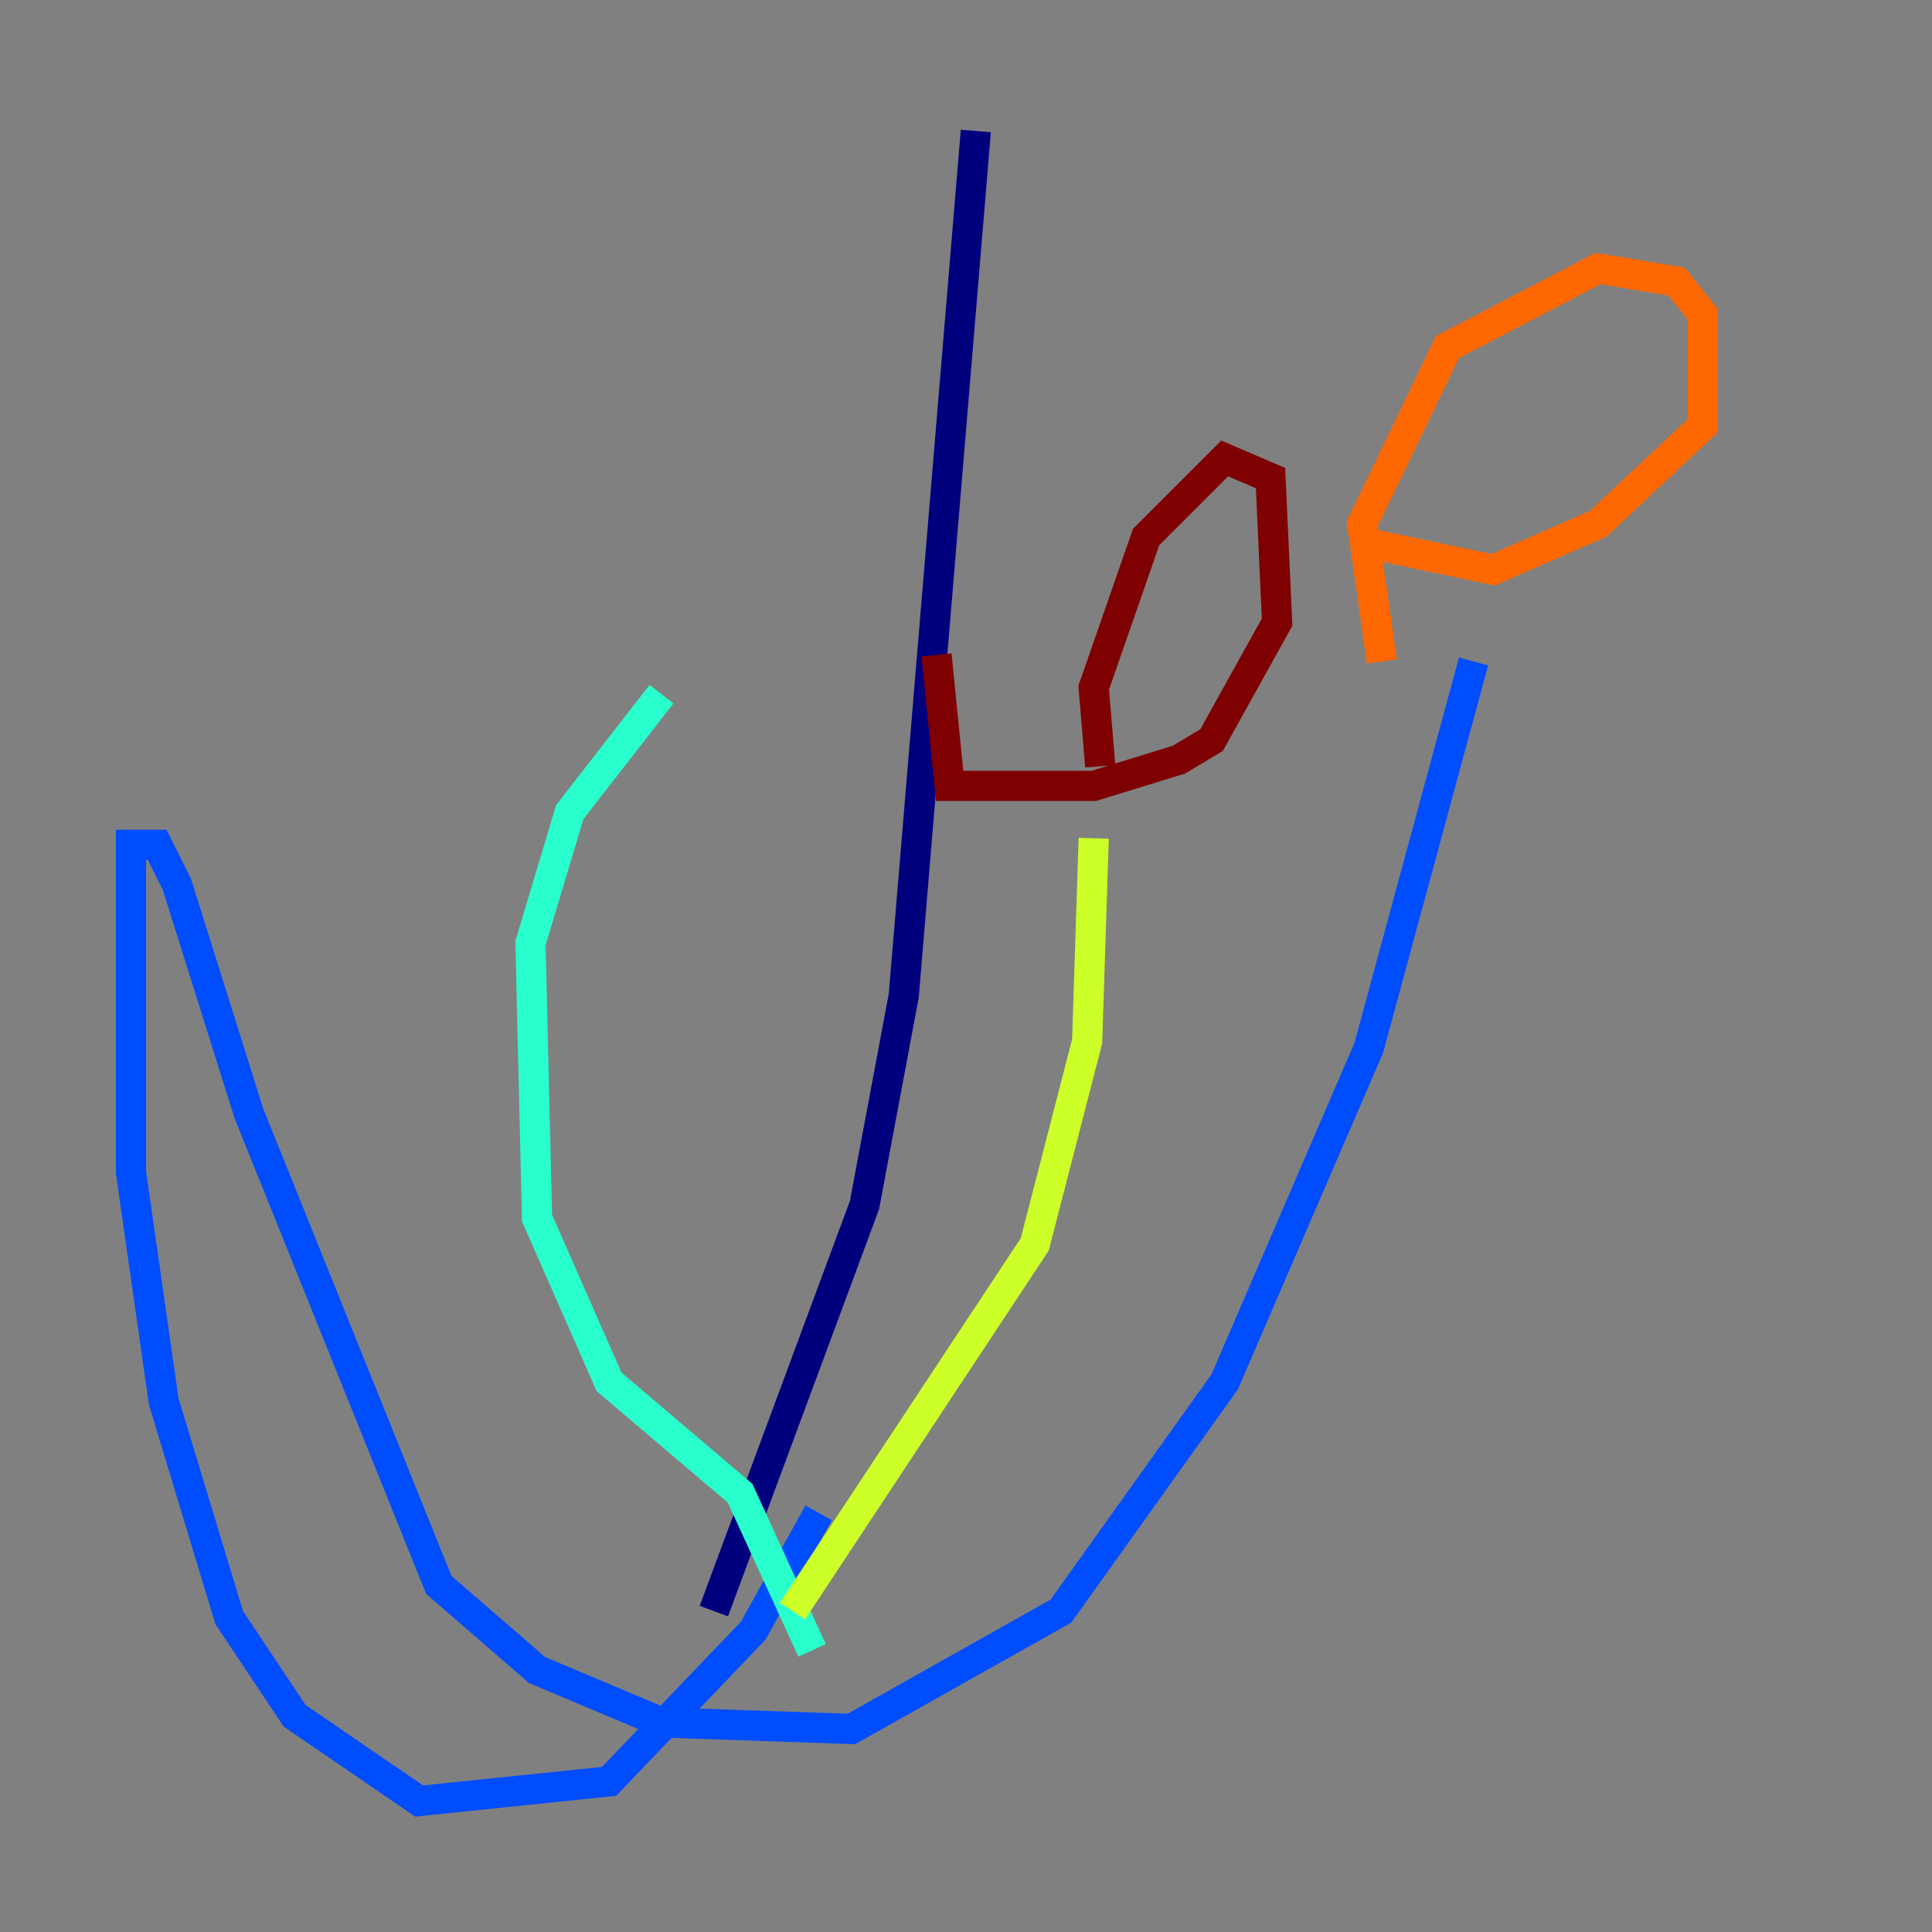 <?xml version="1.0" encoding="utf-8" ?>
<svg baseProfile="tiny" height="128" version="1.2" viewBox="0,0,128,128" width="128" xmlns="http://www.w3.org/2000/svg" xmlns:ev="http://www.w3.org/2001/xml-events" xmlns:xlink="http://www.w3.org/1999/xlink"><rect x="0" y="0" width="128" height="128" fill="#808080" stroke="none"/><defs /><polyline fill="none" points="64.651,8.678 59.878,65.953 57.275,79.837 47.295,106.739" stroke="#00007f" stroke-width="2" /><polyline fill="none" points="54.237,100.231 49.898,108.041 40.352,118.02 27.77,119.322 19.525,113.681 15.186,107.173 10.848,92.854 8.678,77.668 8.678,55.973 10.414,55.973 11.715,58.576 16.488,73.763 29.071,105.003 35.58,110.644 43.824,114.115 56.407,114.549 70.291,106.739 81.139,91.552 90.685,69.424 97.627,43.824" stroke="#004cff" stroke-width="2" /><polyline fill="none" points="53.803,109.342 49.031,98.929 40.352,91.552 35.58,80.705 35.146,62.481 37.749,53.803 43.824,45.993" stroke="#29ffcd" stroke-width="2" /><polyline fill="none" points="52.502,106.739 68.556,82.441 72.027,68.99 72.461,55.539" stroke="#cdff29" stroke-width="2" /><polyline fill="none" points="91.552,43.824 90.251,34.712 95.891,22.997 105.871,17.79 111.078,18.658 112.814,20.827 112.814,28.203 105.871,34.712 98.929,37.749 90.685,36.014" stroke="#ff6700" stroke-width="2" /><polyline fill="none" points="72.895,50.766 72.461,45.559 75.932,35.58 81.139,30.373 84.176,31.675 84.61,41.22 80.271,49.031 78.102,50.332 72.461,52.068 62.915,52.068 62.047,43.39" stroke="#7f0000" stroke-width="2" /></svg>